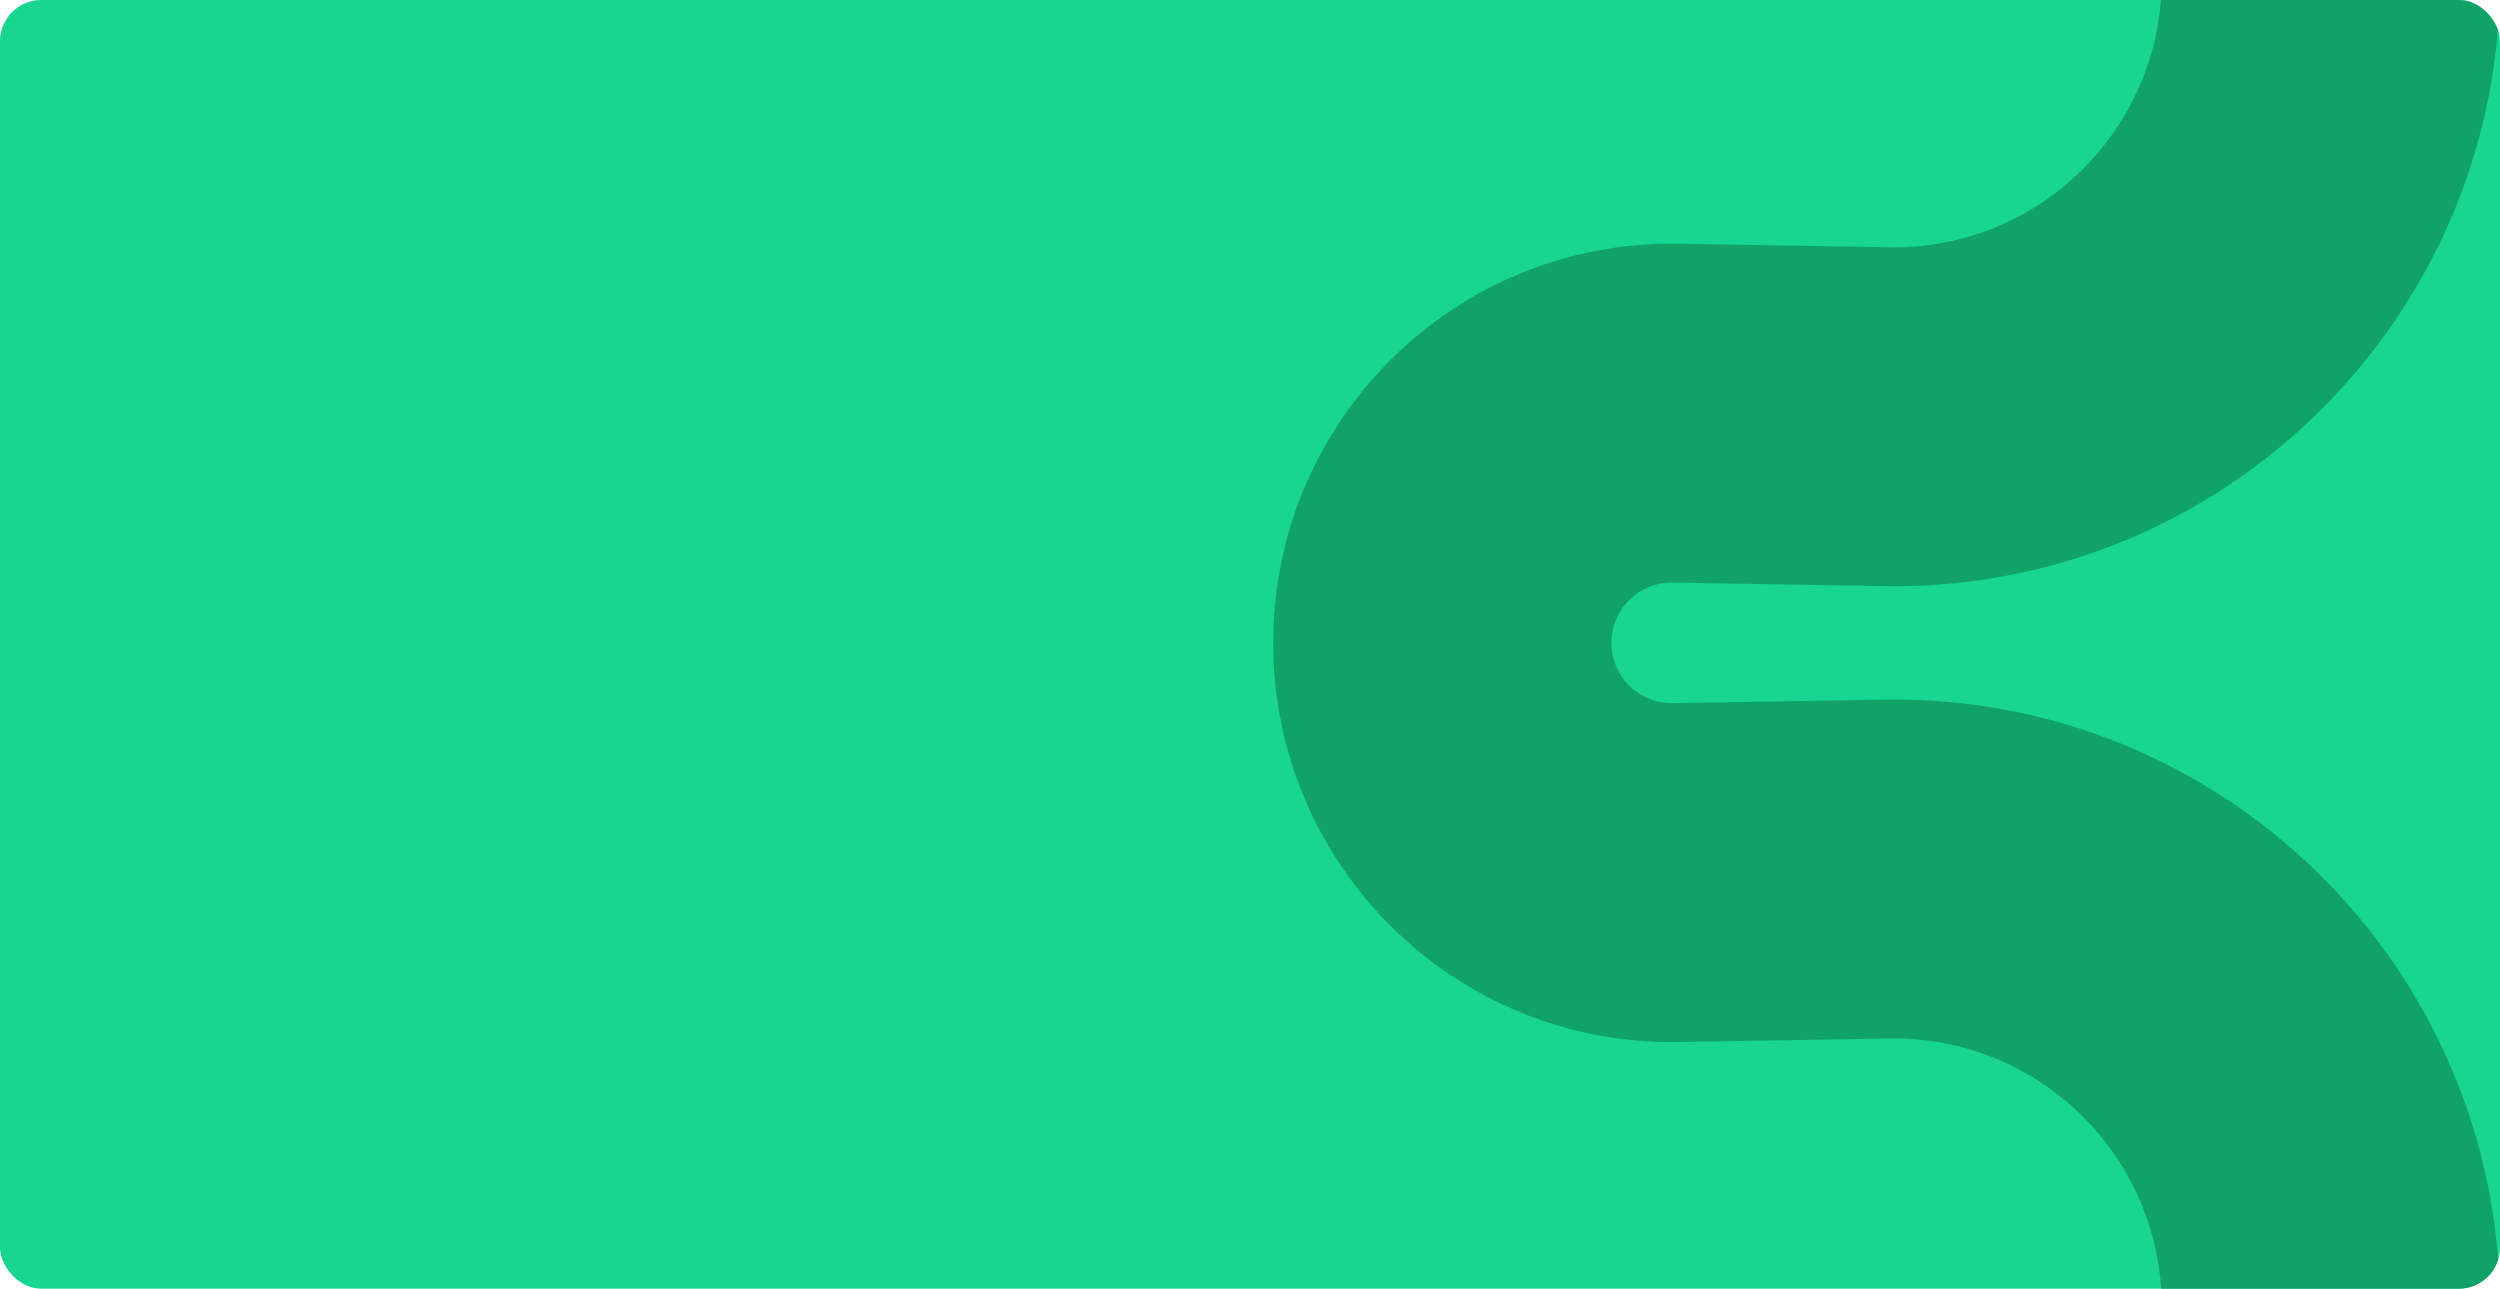 <svg width="485" height="250" viewBox="0 0 485 250" fill="none" xmlns="http://www.w3.org/2000/svg">
<g clip-path="url(#clip0_1378_96247)">
<rect width="485" height="250" rx="8" fill="#18D690"/>
<path fill-rule="evenodd" clip-rule="evenodd" d="M312.617 124.718C312.617 131.251 317.961 136.517 324.48 136.408L365.453 135.724C431.152 134.626 485 187.694 485 253.538L485 272.123C485 290.281 470.311 305 452.191 305C434.072 305 419.383 290.281 419.383 272.123L419.383 253.538C419.383 224.437 395.584 200.983 366.547 201.468L325.573 202.153C282.392 202.874 247 167.995 247 124.718C247 81.442 282.391 46.563 325.571 47.283L366.546 47.967C395.584 48.451 419.383 24.997 419.383 -4.105L419.383 -22.123C419.383 -40.281 434.072 -55 452.191 -55C470.311 -55 485 -40.281 485 -22.123L485 -4.105C485 61.739 431.153 114.807 365.454 113.711L324.479 113.028C317.96 112.919 312.617 118.185 312.617 124.718Z" fill="#11A267"/>
</g>
<defs>
<clipPath id="clip0_1378_96247">
<rect width="485" height="250" rx="8" fill="white"/>
</clipPath>
</defs>
</svg>
